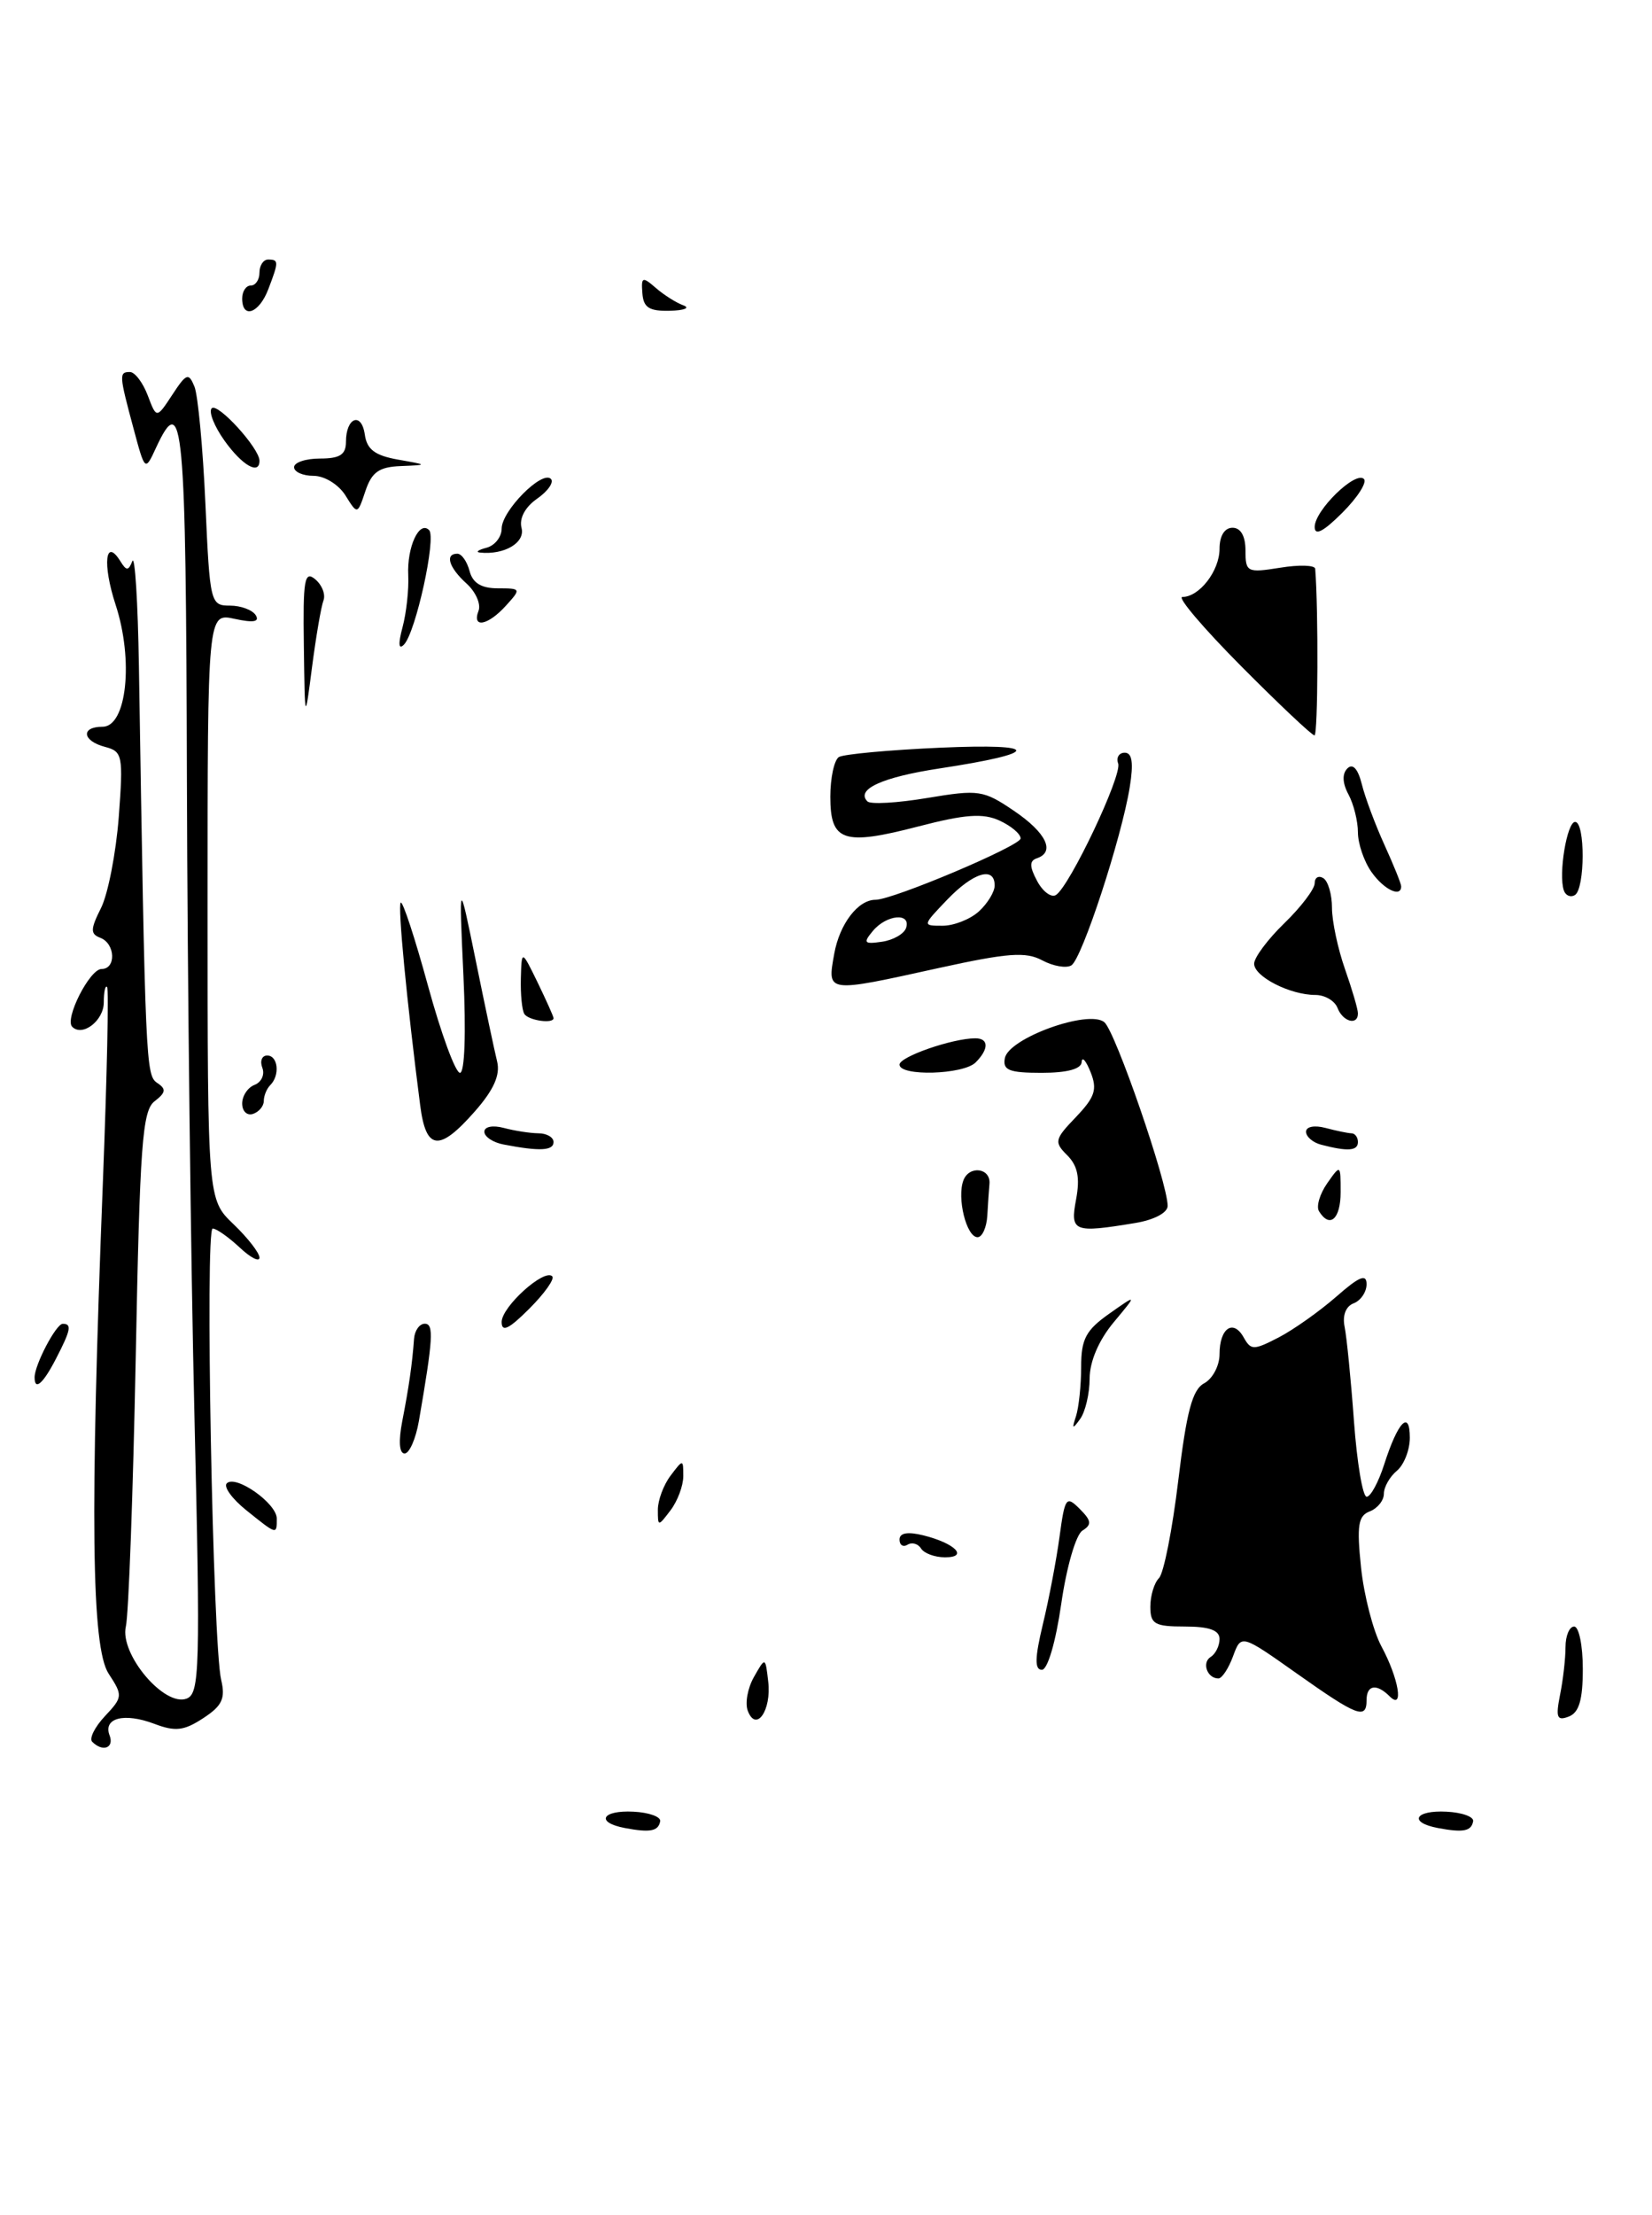 <?xml version="1.0" encoding="UTF-8" standalone="no"?>
<!DOCTYPE svg PUBLIC "-//W3C//DTD SVG 1.1//EN" "http://www.w3.org/Graphics/SVG/1.1/DTD/svg11.dtd" >
<svg xmlns="http://www.w3.org/2000/svg" xmlns:xlink="http://www.w3.org/1999/xlink" version="1.1" viewBox="0 0 191 256">
 <g >
 <path fill="currentColor"
d=" M 114.15 140.50 C 114.23 139.12 114.34 137.47 114.40 136.83 C 114.56 135.00 112.07 134.66 111.39 136.42 C 110.61 138.45 111.74 143.00 113.02 143.00 C 113.56 143.00 114.07 141.88 114.15 140.50 Z  M 131.25 141.36 C 133.44 141.00 135.00 140.17 135.00 139.38 C 135.00 136.73 128.96 119.21 127.68 118.15 C 125.87 116.65 116.63 119.98 116.18 122.30 C 115.91 123.70 116.66 124.00 120.43 124.00 C 123.38 124.00 125.02 123.56 125.06 122.75 C 125.10 122.06 125.56 122.59 126.09 123.92 C 126.89 125.92 126.60 126.80 124.40 129.11 C 121.92 131.69 121.85 132.00 123.40 133.54 C 124.60 134.75 124.88 136.12 124.42 138.60 C 123.71 142.38 124.10 142.54 131.25 141.36 Z  M 112.80 122.80 C 114.35 121.25 114.33 120.00 112.75 120.01 C 110.11 120.02 104.00 122.14 104.00 123.05 C 104.00 124.43 111.38 124.22 112.80 122.80 Z  M 72.25 211.29 C 68.82 210.64 69.57 209.21 73.25 209.40 C 75.04 209.49 76.42 209.99 76.33 210.51 C 76.11 211.66 75.18 211.84 72.25 211.29 Z  M 166.25 211.29 C 162.82 210.64 163.57 209.21 167.25 209.40 C 169.04 209.49 170.42 209.99 170.32 210.51 C 170.11 211.66 169.18 211.84 166.25 211.29 Z  M 10.66 201.32 C 10.29 200.95 10.95 199.62 12.13 198.36 C 14.20 196.16 14.21 195.97 12.56 193.45 C 10.57 190.41 10.39 175.12 11.90 136.50 C 12.37 124.40 12.59 114.31 12.38 114.08 C 12.17 113.85 12.00 114.66 12.00 115.86 C 12.00 117.97 9.53 119.87 8.35 118.68 C 7.44 117.77 10.37 112.00 11.74 112.00 C 13.45 112.00 13.34 109.07 11.61 108.40 C 10.43 107.95 10.44 107.42 11.69 104.93 C 12.49 103.31 13.41 98.59 13.73 94.44 C 14.26 87.32 14.17 86.86 12.15 86.33 C 9.51 85.64 9.31 84.00 11.86 84.00 C 14.65 84.00 15.47 76.30 13.36 69.88 C 11.82 65.16 12.18 62.05 13.93 64.89 C 14.62 66.00 14.85 65.99 15.30 64.86 C 15.60 64.11 15.94 69.58 16.06 77.00 C 16.80 122.98 16.86 124.30 18.18 125.17 C 19.24 125.87 19.18 126.28 17.87 127.29 C 16.45 128.38 16.17 132.30 15.69 157.02 C 15.38 172.69 14.87 186.62 14.55 188.00 C 13.82 191.17 19.00 197.32 21.58 196.33 C 23.09 195.75 23.17 192.91 22.48 163.60 C 22.06 145.94 21.67 112.94 21.61 90.25 C 21.50 48.57 21.17 45.02 18.04 51.75 C 16.77 54.50 16.77 54.50 15.43 49.50 C 13.77 43.33 13.75 43.00 15.02 43.00 C 15.59 43.00 16.51 44.21 17.08 45.70 C 18.10 48.40 18.10 48.40 19.92 45.63 C 21.55 43.14 21.81 43.05 22.48 44.68 C 22.89 45.68 23.46 51.79 23.75 58.25 C 24.26 69.70 24.33 70.00 26.58 70.00 C 27.85 70.00 29.19 70.50 29.57 71.11 C 30.04 71.88 29.30 72.00 27.13 71.53 C 24.00 70.84 24.00 70.84 24.00 104.73 C 24.00 138.63 24.00 138.63 27.00 141.50 C 28.65 143.08 30.00 144.82 30.00 145.36 C 30.00 145.90 28.96 145.37 27.69 144.17 C 26.41 142.98 25.02 142.00 24.59 142.00 C 23.69 142.00 24.60 190.07 25.57 194.16 C 26.08 196.32 25.69 197.16 23.50 198.59 C 21.27 200.05 20.28 200.17 17.83 199.24 C 14.35 197.93 11.90 198.57 12.67 200.58 C 13.23 202.04 11.87 202.54 10.66 201.32 Z  M 86.46 197.75 C 86.12 196.87 86.44 195.11 87.17 193.83 C 88.49 191.50 88.49 191.50 88.82 194.37 C 89.21 197.70 87.42 200.26 86.46 197.75 Z  M 180.37 195.89 C 180.72 194.16 181.00 191.68 181.00 190.38 C 181.00 189.07 181.45 188.00 182.00 188.00 C 182.55 188.00 183.00 190.20 183.00 192.89 C 183.00 196.49 182.57 197.95 181.37 198.41 C 180.01 198.93 179.85 198.52 180.37 195.89 Z  M 149.95 193.44 C 143.50 188.88 143.50 188.88 142.56 191.44 C 142.04 192.85 141.28 194.00 140.87 194.00 C 139.57 194.00 138.92 192.17 139.98 191.51 C 140.54 191.16 141.00 190.23 141.00 189.44 C 141.00 188.43 139.82 188.00 137.00 188.00 C 133.49 188.00 133.00 187.72 133.00 185.70 C 133.00 184.43 133.45 182.95 134.00 182.40 C 134.55 181.85 135.55 176.77 136.23 171.11 C 137.19 163.12 137.86 160.61 139.23 159.88 C 140.20 159.36 141.00 157.85 141.00 156.52 C 141.00 153.52 142.58 152.42 143.79 154.58 C 144.63 156.08 144.94 156.08 147.83 154.59 C 149.56 153.69 152.55 151.57 154.49 149.88 C 157.15 147.54 158.00 147.19 158.00 148.43 C 158.00 149.33 157.33 150.32 156.51 150.64 C 155.60 150.98 155.19 152.05 155.46 153.35 C 155.70 154.53 156.19 159.44 156.54 164.25 C 156.89 169.06 157.55 173.00 158.01 173.00 C 158.47 173.00 159.38 171.31 160.04 169.25 C 161.62 164.32 163.00 162.89 163.00 166.18 C 163.00 167.60 162.32 169.32 161.50 170.00 C 160.68 170.68 160.00 171.88 160.00 172.65 C 160.00 173.43 159.27 174.34 158.37 174.69 C 157.03 175.20 156.85 176.31 157.36 181.18 C 157.70 184.41 158.76 188.50 159.71 190.28 C 161.73 194.02 162.34 197.74 160.67 196.07 C 159.16 194.56 158.00 194.74 158.00 196.50 C 158.00 198.79 156.93 198.38 149.95 193.44 Z  M 120.57 187.75 C 121.27 184.86 122.14 180.30 122.50 177.62 C 123.12 173.06 123.27 172.84 124.83 174.40 C 126.20 175.77 126.25 176.22 125.15 176.91 C 124.40 177.37 123.31 181.11 122.70 185.37 C 122.06 189.80 121.12 193.00 120.46 193.00 C 119.61 193.00 119.64 191.63 120.57 187.75 Z  M 106.49 178.98 C 106.14 178.42 105.44 178.23 104.93 178.54 C 104.42 178.86 104.00 178.59 104.00 177.95 C 104.00 177.18 104.93 177.01 106.75 177.46 C 110.42 178.37 112.03 180.00 109.26 180.00 C 108.08 180.00 106.84 179.54 106.49 178.98 Z  M 28.50 174.58 C 26.85 173.26 25.82 171.85 26.22 171.45 C 27.25 170.42 32.00 173.76 32.00 175.52 C 32.00 177.41 32.04 177.42 28.50 174.58 Z  M 76.06 174.50 C 76.06 173.40 76.72 171.63 77.53 170.56 C 78.98 168.64 79.00 168.64 79.00 170.62 C 79.00 171.72 78.34 173.49 77.53 174.56 C 76.08 176.47 76.06 176.47 76.06 174.50 Z  M 46.51 164.25 C 47.28 160.30 47.66 157.65 47.87 154.75 C 47.94 153.79 48.50 153.00 49.11 153.00 C 50.18 153.00 50.08 154.69 48.43 164.25 C 48.07 166.31 47.33 168.00 46.78 168.00 C 46.16 168.00 46.06 166.58 46.51 164.25 Z  M 124.41 163.67 C 124.73 162.66 125.00 160.10 125.00 157.99 C 125.00 154.78 125.54 153.75 128.25 151.84 C 131.50 149.55 131.50 149.55 128.75 152.85 C 127.04 154.91 125.99 157.35 125.98 159.33 C 125.98 161.07 125.48 163.18 124.89 164.00 C 123.99 165.25 123.91 165.19 124.41 163.67 Z  M 4.00 159.20 C 4.00 157.75 6.48 153.02 7.25 153.01 C 8.33 153.00 8.19 153.73 6.47 157.05 C 4.98 159.94 4.00 160.79 4.00 159.20 Z  M 58.00 152.80 C 58.00 151.04 62.93 146.59 63.85 147.52 C 64.15 147.82 62.96 149.50 61.20 151.26 C 58.84 153.62 58.00 154.03 58.00 152.80 Z  M 152.50 140.00 C 152.16 139.45 152.59 138.00 153.44 136.78 C 154.99 134.57 155.00 134.57 155.00 137.78 C 155.00 140.91 153.75 142.02 152.50 140.00 Z  M 58.25 132.29 C 57.01 132.06 56.00 131.39 56.00 130.81 C 56.00 130.22 56.97 130.03 58.25 130.37 C 59.49 130.70 61.29 130.98 62.25 130.99 C 63.21 130.99 64.00 131.45 64.00 132.00 C 64.00 133.01 62.39 133.09 58.25 132.29 Z  M 152.75 132.31 C 151.79 132.06 151.00 131.38 151.00 130.81 C 151.00 130.22 151.97 130.03 153.25 130.37 C 154.49 130.70 155.84 130.98 156.25 130.99 C 156.66 130.99 157.00 131.45 157.00 132.00 C 157.00 133.03 155.82 133.11 152.75 132.31 Z  M 48.58 127.75 C 47.03 115.75 45.97 104.69 46.33 104.33 C 46.56 104.11 47.98 108.44 49.49 113.96 C 51.00 119.48 52.66 124.00 53.18 124.00 C 53.73 124.00 53.89 119.41 53.58 112.75 C 53.06 101.50 53.06 101.50 55.00 111.00 C 56.06 116.22 57.18 121.49 57.48 122.71 C 57.85 124.25 57.09 125.97 54.90 128.46 C 50.77 133.16 49.25 132.99 48.58 127.75 Z  M 28.00 127.55 C 28.00 126.66 28.65 125.69 29.44 125.39 C 30.23 125.08 30.63 124.20 30.33 123.42 C 30.03 122.64 30.28 122.00 30.89 122.00 C 32.15 122.00 32.39 124.28 31.25 125.42 C 30.84 125.83 30.50 126.65 30.50 127.25 C 30.50 127.85 29.94 128.52 29.25 128.75 C 28.56 128.98 28.00 128.44 28.00 127.55 Z  M 60.62 117.19 C 60.35 116.75 60.17 114.90 60.22 113.08 C 60.31 109.77 60.31 109.77 62.16 113.56 C 63.17 115.65 64.00 117.50 64.00 117.68 C 64.00 118.37 61.09 117.95 60.62 117.19 Z  M 154.64 116.50 C 154.32 115.67 153.17 115.00 152.08 115.00 C 149.16 115.00 145.00 112.88 145.00 111.39 C 145.00 110.68 146.57 108.57 148.50 106.70 C 150.43 104.83 152.00 102.75 152.00 102.09 C 152.00 101.43 152.45 101.16 153.00 101.50 C 153.55 101.84 154.00 103.38 154.00 104.93 C 154.00 106.48 154.68 109.66 155.50 112.00 C 156.32 114.34 157.00 116.64 157.00 117.13 C 157.00 118.57 155.26 118.11 154.64 116.50 Z  M 96.45 110.25 C 97.07 106.79 99.20 104.00 101.22 104.00 C 103.25 104.00 118.00 97.76 118.00 96.91 C 118.00 96.38 116.90 95.46 115.55 94.84 C 113.64 93.97 111.58 94.12 106.19 95.52 C 97.49 97.78 96.00 97.27 96.00 92.09 C 96.00 89.91 96.45 87.84 96.99 87.50 C 97.54 87.17 102.83 86.68 108.74 86.42 C 120.46 85.91 120.40 87.03 108.62 88.82 C 101.99 89.83 98.91 91.24 100.29 92.63 C 100.65 92.99 103.77 92.81 107.23 92.23 C 113.17 91.24 113.70 91.32 117.25 93.73 C 120.98 96.26 122.04 98.49 119.86 99.21 C 119.01 99.50 119.02 100.17 119.91 101.83 C 120.56 103.05 121.54 103.78 122.08 103.45 C 123.66 102.47 129.76 89.61 129.28 88.25 C 129.03 87.56 129.38 87.00 130.04 87.00 C 130.90 87.00 131.07 88.18 130.62 90.97 C 129.68 96.83 125.10 110.82 123.87 111.58 C 123.29 111.94 121.77 111.68 120.50 111.00 C 118.60 109.98 116.50 110.14 108.57 111.88 C 95.46 114.77 95.64 114.79 96.45 110.25 Z  M 104.76 107.25 C 105.35 105.45 102.49 105.71 100.92 107.60 C 99.76 108.99 99.90 109.15 101.97 108.85 C 103.28 108.66 104.53 107.94 104.76 107.25 Z  M 113.17 105.35 C 114.18 104.43 115.00 103.08 115.00 102.35 C 115.00 100.09 112.53 100.84 109.50 104.00 C 106.63 107.00 106.63 107.00 108.98 107.00 C 110.28 107.00 112.17 106.26 113.17 105.35 Z  M 180.80 102.90 C 180.17 101.01 181.17 95.00 182.11 95.00 C 183.29 95.00 183.26 102.72 182.09 103.45 C 181.58 103.76 181.00 103.51 180.80 102.90 Z  M 158.56 100.78 C 157.70 99.56 157.00 97.50 157.00 96.21 C 157.00 94.92 156.51 92.95 155.91 91.83 C 155.20 90.51 155.16 89.44 155.78 88.82 C 156.40 88.20 157.00 88.85 157.45 90.64 C 157.83 92.18 159.01 95.33 160.07 97.66 C 161.13 99.99 162.00 102.14 162.00 102.45 C 162.00 103.79 159.98 102.81 158.56 100.78 Z  M 143.50 77.00 C 139.13 72.60 136.07 69.00 136.70 69.00 C 138.67 69.00 141.00 65.98 141.00 63.43 C 141.00 61.94 141.58 61.00 142.50 61.00 C 143.45 61.00 144.00 61.96 144.00 63.63 C 144.00 66.13 144.19 66.23 148.00 65.62 C 150.20 65.26 152.03 65.32 152.06 65.74 C 152.44 70.49 152.38 85.00 151.98 85.00 C 151.69 85.00 147.87 81.40 143.50 77.00 Z  M 35.13 74.63 C 35.02 67.01 35.20 65.92 36.44 66.95 C 37.23 67.61 37.66 68.71 37.40 69.40 C 37.13 70.10 36.54 73.55 36.08 77.08 C 35.25 83.50 35.25 83.50 35.13 74.63 Z  M 46.54 72.50 C 46.98 70.85 47.28 68.15 47.20 66.50 C 47.04 63.23 48.47 60.13 49.61 61.27 C 50.47 62.14 48.07 73.09 46.71 74.50 C 46.08 75.15 46.02 74.44 46.54 72.50 Z  M 55.33 70.59 C 55.62 69.82 55.00 68.40 53.93 67.44 C 51.89 65.59 51.41 64.00 52.88 64.00 C 53.37 64.00 54.00 64.90 54.29 66.00 C 54.65 67.39 55.65 68.00 57.56 68.00 C 60.25 68.00 60.27 68.05 58.50 70.00 C 56.41 72.31 54.53 72.66 55.33 70.59 Z  M 56.25 63.31 C 57.21 63.06 58.00 62.06 58.00 61.10 C 58.00 59.05 62.67 54.33 63.69 55.35 C 64.07 55.73 63.36 56.76 62.10 57.64 C 60.70 58.62 60.01 59.92 60.30 61.03 C 60.74 62.72 58.32 64.16 55.50 63.87 C 54.95 63.81 55.29 63.56 56.25 63.31 Z  M 152.00 60.91 C 152.00 58.99 156.72 54.39 157.69 55.36 C 158.08 55.75 156.96 57.50 155.20 59.26 C 153.01 61.45 152.00 61.97 152.00 60.91 Z  M 39.93 57.25 C 39.14 56.00 37.52 55.00 36.26 55.00 C 35.02 55.00 34.00 54.55 34.00 54.00 C 34.00 53.45 35.35 53.00 37.00 53.00 C 39.30 53.00 40.00 52.55 40.00 51.06 C 40.00 48.24 41.80 47.56 42.18 50.24 C 42.42 51.95 43.36 52.65 46.00 53.12 C 49.50 53.74 49.50 53.74 46.33 53.87 C 43.82 53.97 42.98 54.57 42.25 56.75 C 41.33 59.50 41.33 59.50 39.93 57.25 Z  M 25.96 50.94 C 24.76 49.26 24.10 47.57 24.48 47.19 C 25.17 46.51 29.99 51.80 30.00 53.25 C 30.01 54.95 28.00 53.80 25.96 50.94 Z  M 28.00 34.50 C 28.00 33.67 28.45 33.00 29.00 33.00 C 29.55 33.00 30.00 32.33 30.00 31.50 C 30.00 30.68 30.45 30.00 31.00 30.00 C 32.24 30.00 32.24 30.24 31.02 33.43 C 29.96 36.22 28.00 36.92 28.00 34.50 Z  M 74.27 33.89 C 74.12 32.00 74.28 31.94 75.80 33.26 C 76.74 34.08 78.17 34.99 79.00 35.29 C 79.83 35.59 79.13 35.88 77.46 35.92 C 75.06 35.98 74.39 35.56 74.27 33.89 Z "/>
</g>
</svg>